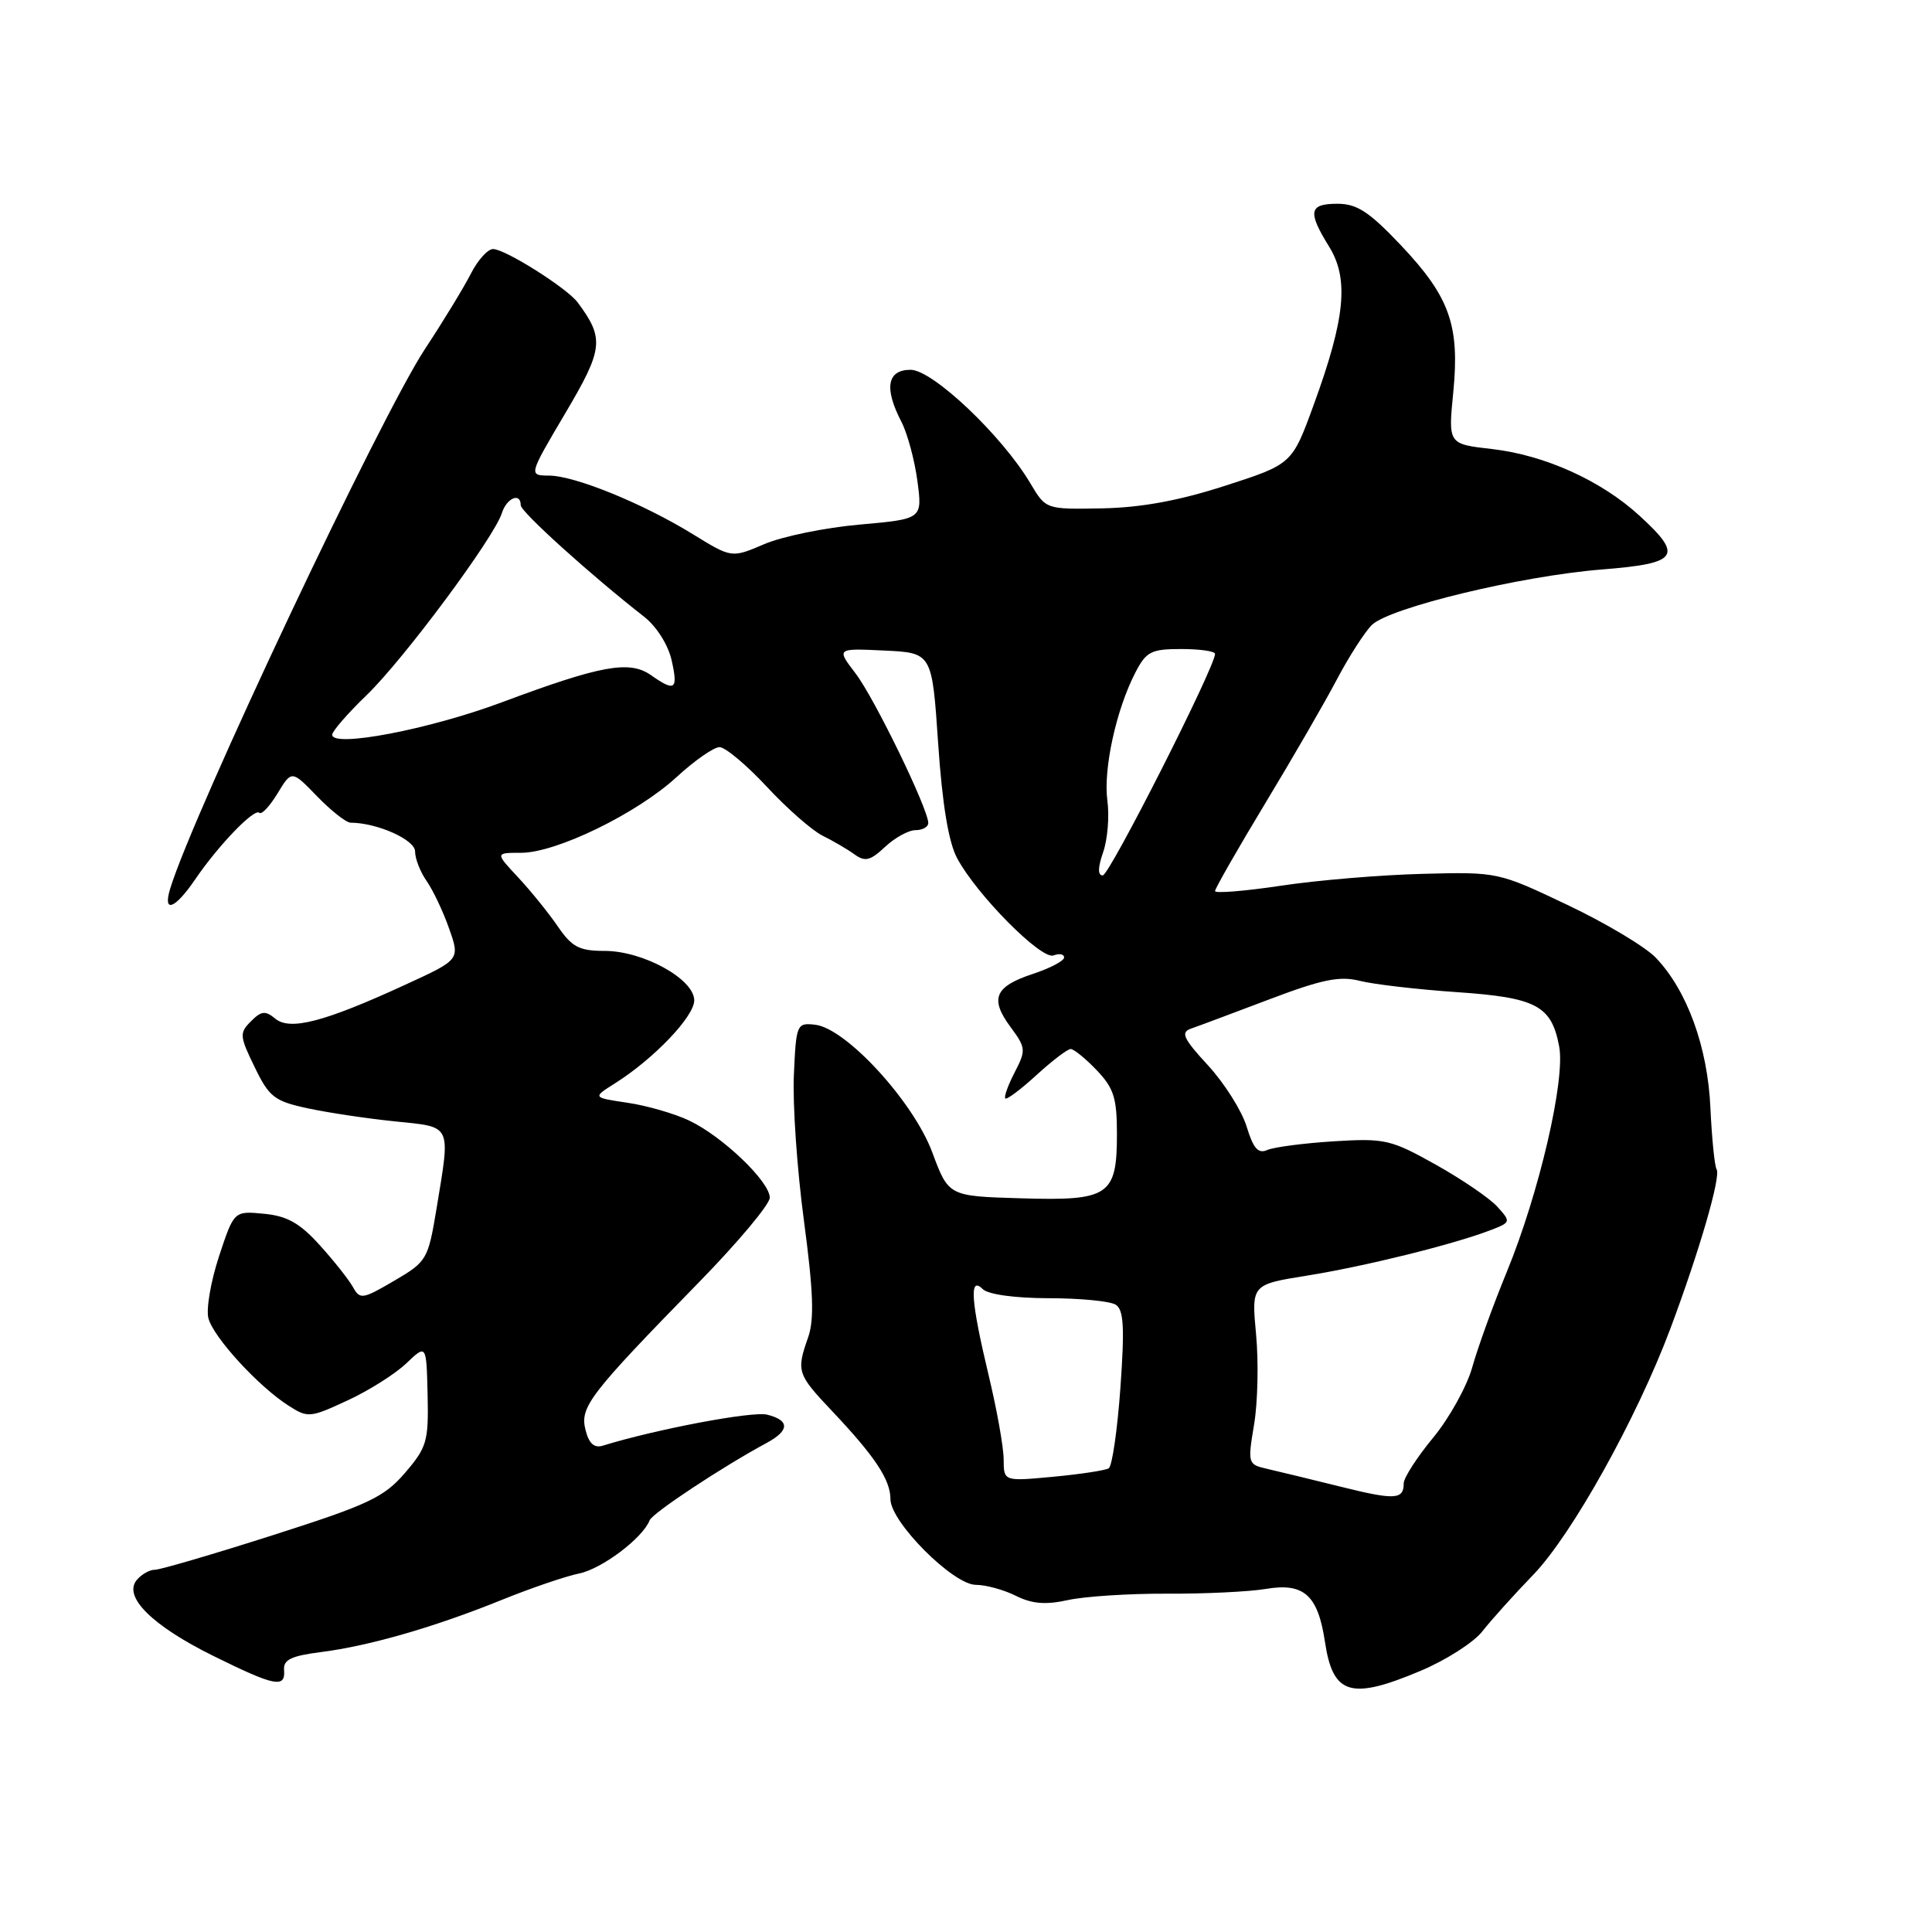 <?xml version="1.0" encoding="UTF-8" standalone="no"?>
<!DOCTYPE svg PUBLIC "-//W3C//DTD SVG 1.1//EN" "http://www.w3.org/Graphics/SVG/1.1/DTD/svg11.dtd" >
<svg xmlns="http://www.w3.org/2000/svg" xmlns:xlink="http://www.w3.org/1999/xlink" version="1.1" viewBox="0 0 256 256">
 <g >
 <path fill="currentColor"
d=" M 188.20 221.41 C 191.58 219.99 195.28 217.63 196.42 216.16 C 197.56 214.70 200.59 211.33 203.15 208.68 C 208.27 203.39 216.88 187.93 221.33 176.06 C 225.20 165.71 228.05 155.89 227.46 154.94 C 227.19 154.50 226.83 150.85 226.64 146.82 C 226.28 138.73 223.55 131.23 219.39 126.89 C 218.02 125.46 212.76 122.31 207.70 119.91 C 198.53 115.55 198.46 115.53 188.50 115.79 C 183.00 115.93 174.56 116.63 169.75 117.36 C 164.94 118.08 161.00 118.40 161.00 118.07 C 161.00 117.74 163.98 112.52 167.63 106.48 C 171.28 100.44 175.57 93.03 177.16 90.00 C 178.76 86.97 180.84 83.74 181.78 82.81 C 184.12 80.52 201.54 76.31 212.25 75.46 C 222.43 74.65 223.10 73.70 217.25 68.34 C 212.17 63.68 204.69 60.30 197.70 59.50 C 191.89 58.84 191.89 58.84 192.56 52.04 C 193.44 43.11 192.11 39.36 185.64 32.51 C 181.42 28.05 179.81 27.00 177.21 27.00 C 173.44 27.00 173.24 28.04 176.12 32.69 C 178.76 36.97 178.26 42.16 174.09 53.59 C 171.21 61.50 171.21 61.50 162.35 64.36 C 156.23 66.34 151.20 67.26 146.04 67.36 C 138.58 67.50 138.58 67.50 136.54 64.06 C 132.79 57.73 123.58 49.00 120.66 49.00 C 117.55 49.00 117.12 51.41 119.44 55.89 C 120.24 57.43 121.19 60.96 121.56 63.73 C 122.23 68.77 122.23 68.77 113.91 69.51 C 109.34 69.91 103.65 71.08 101.27 72.10 C 96.95 73.95 96.95 73.95 91.85 70.81 C 85.21 66.72 76.21 63.05 72.77 63.02 C 70.03 63.00 70.03 63.00 74.89 54.78 C 79.95 46.23 80.11 44.87 76.55 40.08 C 75.14 38.18 66.94 33.00 65.33 33.00 C 64.63 33.00 63.31 34.46 62.40 36.25 C 61.49 38.04 58.76 42.53 56.32 46.23 C 50.41 55.19 25.64 107.65 22.55 117.75 C 21.54 121.07 23.17 120.47 25.85 116.54 C 28.95 111.99 33.71 107.05 34.37 107.70 C 34.66 107.99 35.74 106.83 36.77 105.14 C 38.65 102.04 38.65 102.04 42.02 105.52 C 43.88 107.44 45.87 109.00 46.45 109.01 C 49.97 109.02 55.00 111.27 55.00 112.82 C 55.00 113.78 55.69 115.54 56.53 116.74 C 57.37 117.94 58.72 120.78 59.51 123.04 C 60.96 127.15 60.96 127.15 53.73 130.47 C 43.00 135.41 38.43 136.60 36.48 134.98 C 35.16 133.89 34.63 133.94 33.25 135.33 C 31.71 136.86 31.74 137.29 33.74 141.39 C 35.67 145.38 36.36 145.91 40.79 146.86 C 43.48 147.44 48.69 148.22 52.35 148.59 C 59.95 149.37 59.70 148.85 57.85 160.11 C 56.72 166.91 56.57 167.17 52.23 169.71 C 48.03 172.17 47.70 172.22 46.76 170.53 C 46.20 169.54 44.22 167.03 42.35 164.97 C 39.73 162.07 38.04 161.12 34.98 160.83 C 31.01 160.45 31.01 160.45 29.02 166.47 C 27.93 169.79 27.29 173.49 27.62 174.69 C 28.29 177.21 34.21 183.67 38.19 186.23 C 40.78 187.90 41.06 187.88 46.04 185.57 C 48.88 184.26 52.39 182.04 53.85 180.64 C 56.50 178.11 56.50 178.11 56.66 184.80 C 56.80 190.99 56.57 191.78 53.66 195.17 C 50.87 198.41 48.83 199.37 36.15 203.42 C 28.26 205.94 21.23 208.00 20.53 208.00 C 19.82 208.00 18.74 208.61 18.12 209.36 C 16.28 211.57 20.16 215.41 28.27 219.42 C 36.45 223.46 37.84 223.73 37.64 221.27 C 37.53 219.92 38.60 219.41 42.52 218.91 C 48.92 218.10 57.59 215.60 66.50 211.99 C 70.35 210.43 74.95 208.86 76.72 208.50 C 79.74 207.89 85.15 203.82 86.08 201.45 C 86.46 200.48 95.75 194.34 101.58 191.20 C 104.64 189.55 104.66 188.20 101.65 187.45 C 99.72 186.96 86.93 189.38 79.87 191.56 C 78.73 191.91 78.03 191.27 77.58 189.46 C 76.82 186.43 78.08 184.79 92.62 169.90 C 97.78 164.62 102.00 159.58 102.00 158.70 C 102.00 156.57 95.74 150.58 91.32 148.48 C 89.38 147.56 85.69 146.49 83.14 146.12 C 78.50 145.43 78.50 145.43 81.50 143.54 C 86.66 140.28 92.00 134.68 91.99 132.55 C 91.98 129.73 85.22 126.00 80.12 126.00 C 76.75 126.00 75.79 125.50 73.91 122.75 C 72.68 120.96 70.32 118.04 68.65 116.25 C 65.61 113.00 65.61 113.00 69.05 113.00 C 73.73 113.00 84.43 107.78 89.67 102.95 C 92.03 100.78 94.58 99.00 95.34 99.00 C 96.10 99.00 98.92 101.36 101.61 104.25 C 104.29 107.14 107.62 110.05 108.99 110.73 C 110.37 111.41 112.27 112.52 113.21 113.20 C 114.62 114.22 115.31 114.06 117.27 112.22 C 118.57 111.00 120.39 110.00 121.31 110.00 C 122.24 110.00 123.00 109.57 123.00 109.06 C 123.00 107.19 115.88 92.53 113.38 89.25 C 110.82 85.90 110.82 85.90 117.16 86.20 C 123.50 86.50 123.50 86.50 124.31 98.50 C 124.85 106.51 125.68 111.56 126.81 113.69 C 129.38 118.53 137.99 127.22 139.60 126.60 C 140.37 126.30 141.00 126.43 141.00 126.87 C 141.00 127.32 139.15 128.29 136.89 129.04 C 131.80 130.71 131.12 132.32 133.89 136.07 C 135.94 138.84 135.97 139.16 134.45 142.09 C 133.57 143.79 133.01 145.35 133.21 145.55 C 133.41 145.74 135.27 144.35 137.34 142.45 C 139.42 140.55 141.45 139.00 141.87 139.00 C 142.29 139.00 143.84 140.26 145.31 141.80 C 147.58 144.17 148.00 145.49 148.00 150.23 C 148.00 158.45 146.97 159.14 135.24 158.78 C 125.69 158.50 125.69 158.50 123.53 152.69 C 121.02 145.95 112.09 136.23 108.00 135.78 C 105.57 135.51 105.49 135.70 105.19 142.50 C 105.02 146.35 105.62 155.03 106.53 161.78 C 107.77 171.09 107.91 174.82 107.09 177.18 C 105.50 181.72 105.62 182.07 110.26 186.98 C 115.95 193.00 117.99 196.07 117.99 198.66 C 118.00 201.68 126.30 210.00 129.31 210.00 C 130.62 210.00 133.00 210.65 134.60 211.45 C 136.74 212.52 138.55 212.67 141.50 212.02 C 143.70 211.53 149.61 211.15 154.63 211.17 C 159.64 211.20 165.54 210.91 167.74 210.54 C 172.77 209.69 174.63 211.35 175.56 217.53 C 176.61 224.58 178.96 225.30 188.20 221.41 Z  M 177.50 196.96 C 173.65 196.01 169.33 194.95 167.90 194.63 C 165.35 194.05 165.31 193.92 166.17 188.77 C 166.66 185.87 166.78 180.51 166.44 176.86 C 165.82 170.21 165.82 170.21 173.16 169.03 C 180.79 167.81 192.40 164.94 197.38 163.05 C 200.22 161.97 200.23 161.91 198.41 159.90 C 197.39 158.77 193.71 156.26 190.24 154.32 C 184.29 150.99 183.51 150.81 176.71 151.23 C 172.75 151.48 168.79 152.00 167.92 152.38 C 166.72 152.92 166.07 152.18 165.19 149.29 C 164.56 147.21 162.26 143.56 160.09 141.19 C 156.78 137.60 156.41 136.79 157.81 136.30 C 158.74 135.98 163.41 134.23 168.19 132.42 C 175.18 129.77 177.52 129.29 180.19 129.97 C 182.01 130.43 187.77 131.10 192.98 131.46 C 203.59 132.18 205.58 133.24 206.60 138.67 C 207.43 143.08 203.95 158.07 199.67 168.50 C 197.86 172.90 195.80 178.59 195.09 181.14 C 194.38 183.69 192.05 187.90 189.90 190.50 C 187.76 193.09 186.00 195.82 186.00 196.55 C 186.00 198.73 184.84 198.79 177.50 196.96 Z  M 132.99 193.39 C 132.99 191.80 132.09 186.76 130.99 182.19 C 128.65 172.40 128.41 169.01 130.20 170.80 C 130.92 171.52 134.43 172.01 138.95 172.02 C 143.10 172.02 147.10 172.41 147.84 172.88 C 148.90 173.55 149.03 175.88 148.46 183.89 C 148.06 189.47 147.37 194.27 146.91 194.56 C 146.45 194.84 143.14 195.34 139.54 195.68 C 133.00 196.29 133.00 196.29 132.99 193.39 Z  M 146.17 112.93 C 146.76 111.24 147.02 108.15 146.73 106.06 C 146.18 101.91 147.90 94.03 150.44 89.12 C 151.88 86.33 152.53 86.00 156.53 86.00 C 158.99 86.00 161.00 86.29 161.00 86.64 C 161.00 88.38 147.00 116.00 146.12 116.00 C 145.45 116.00 145.46 114.97 146.17 112.93 Z  M 44.02 97.35 C 44.03 96.88 46.08 94.52 48.59 92.10 C 53.50 87.36 65.47 71.24 66.50 67.99 C 67.14 65.97 69.00 65.20 69.00 66.95 C 69.00 67.82 78.27 76.19 85.35 81.72 C 86.99 83.00 88.53 85.44 88.99 87.47 C 89.88 91.40 89.45 91.71 86.24 89.45 C 83.40 87.47 79.62 88.16 66.52 93.05 C 56.90 96.65 43.98 99.12 44.02 97.35 Z "/>
</g>
</svg>